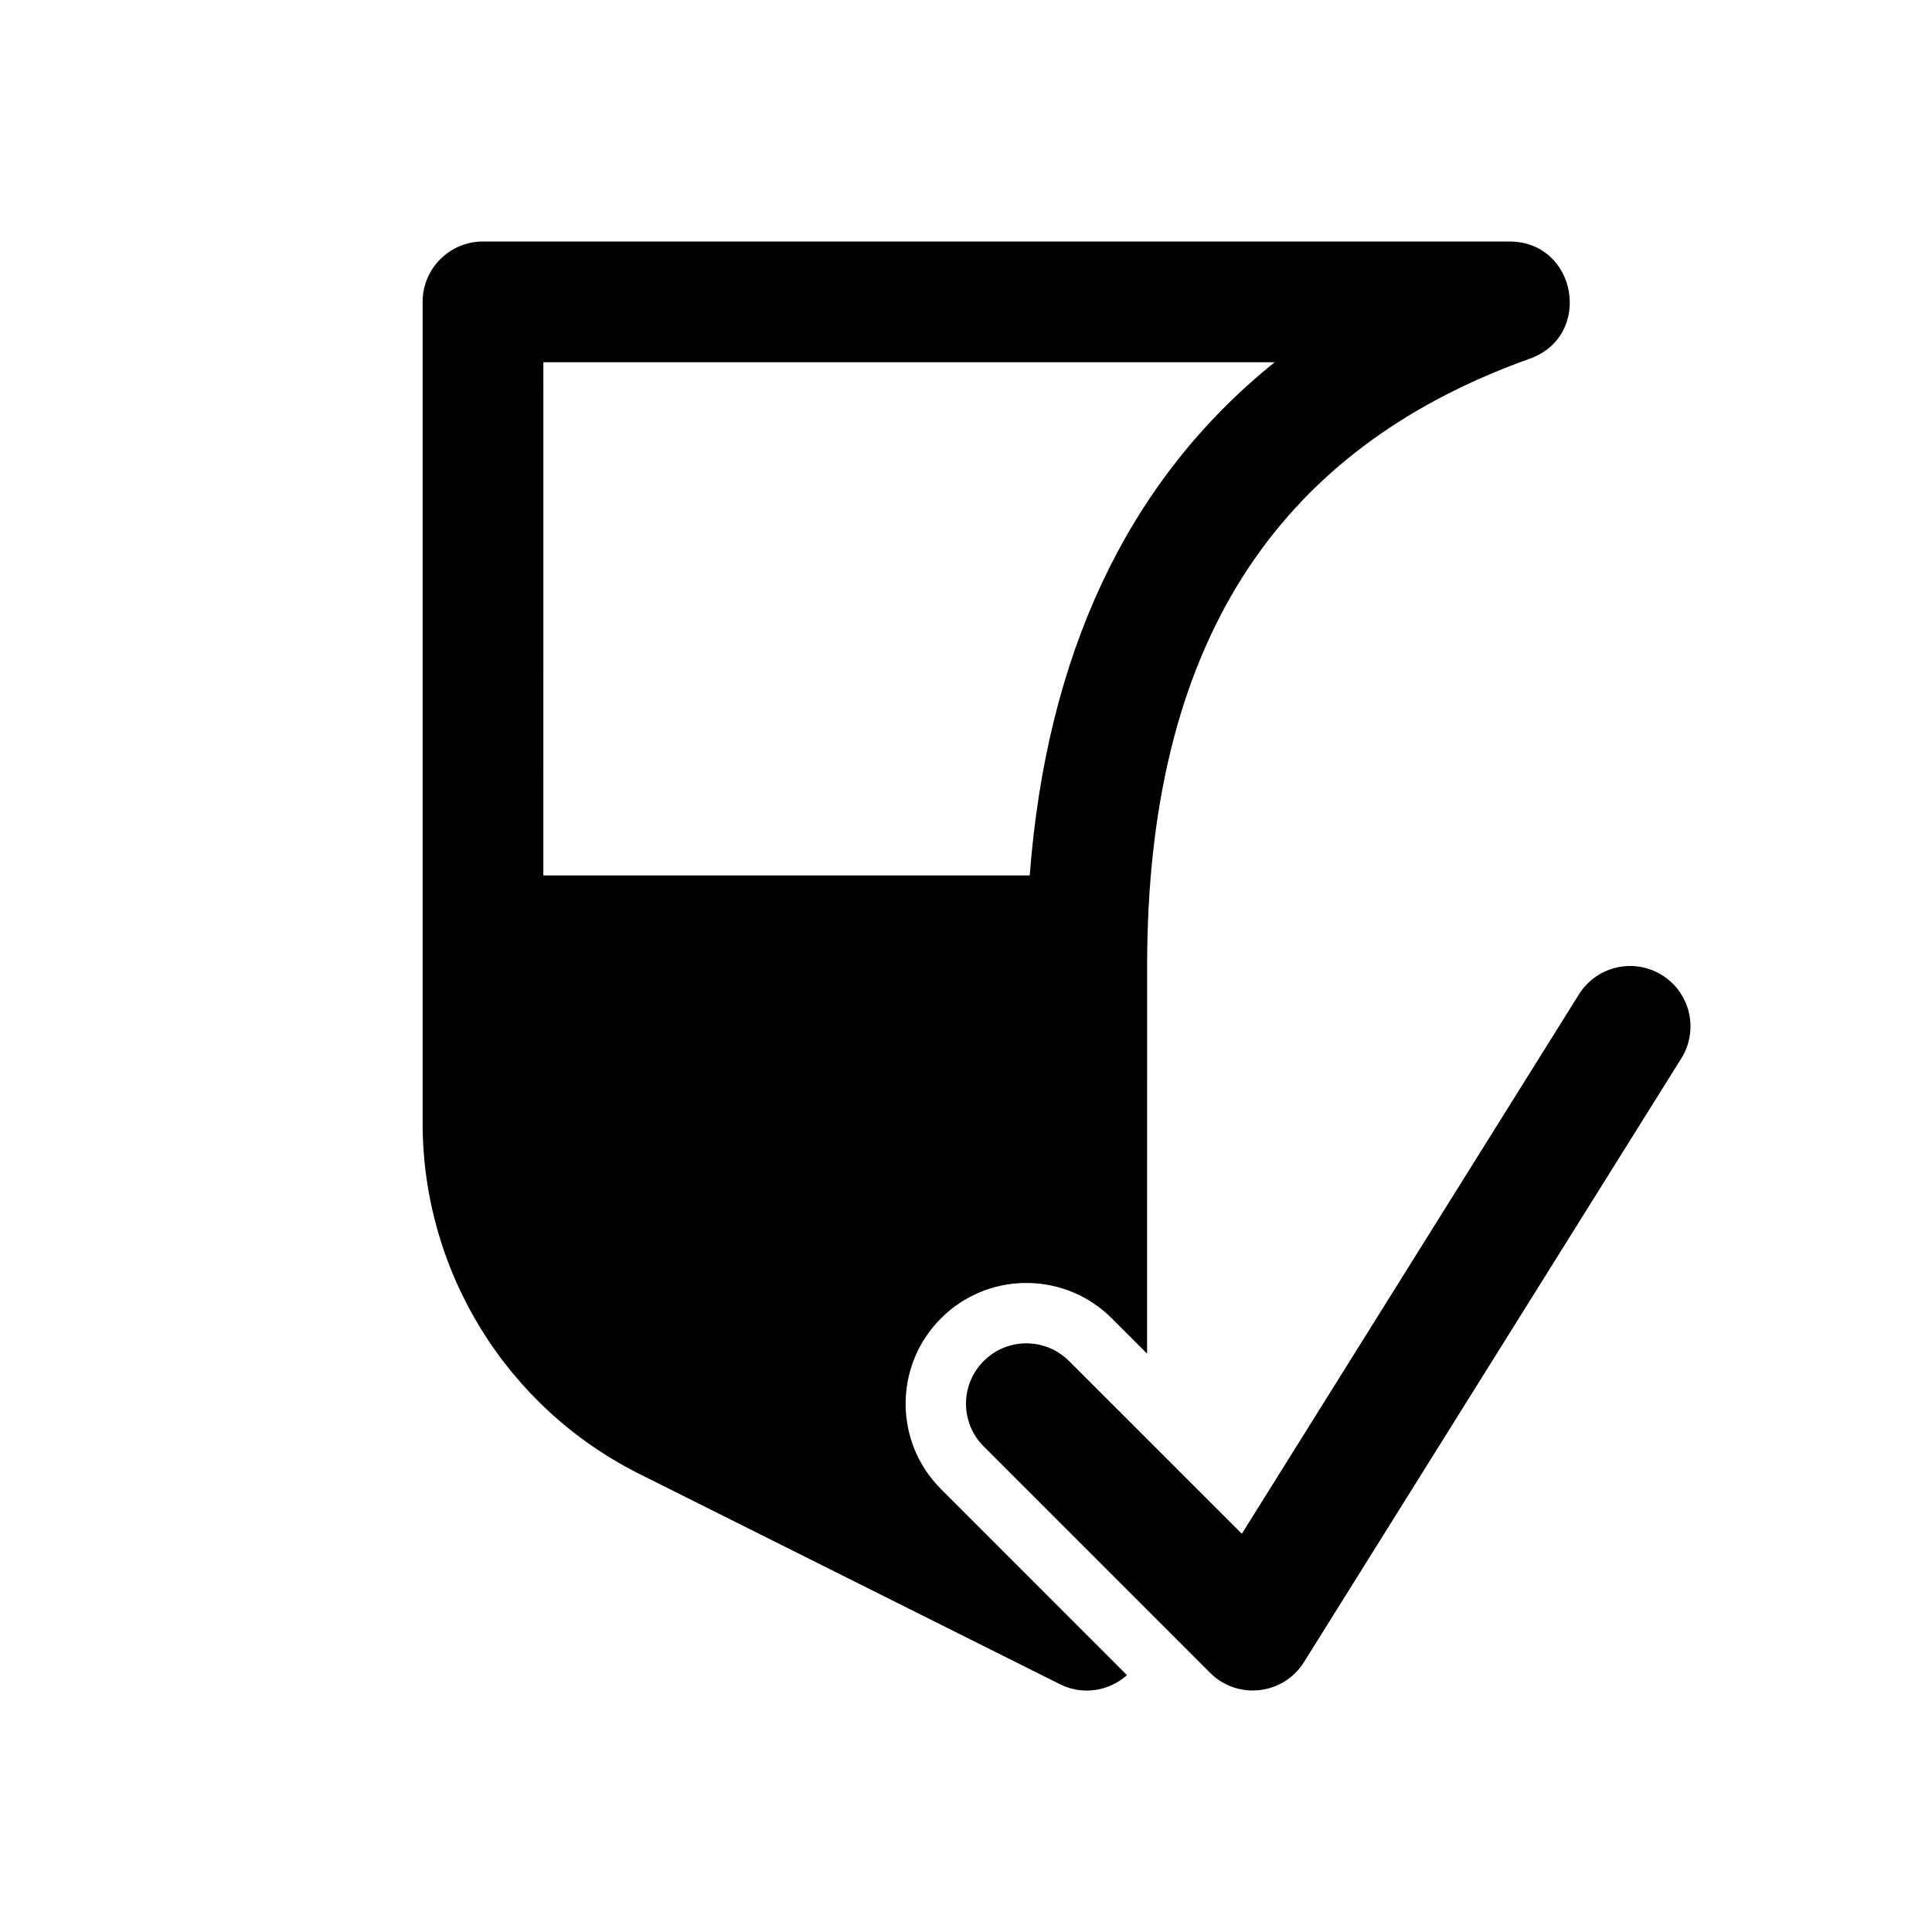 <?xml version="1.0" encoding="UTF-8"?>
<svg width="64px" height="64px" viewBox="0 0 64 64" version="1.1" xmlns="http://www.w3.org/2000/svg" xmlns:xlink="http://www.w3.org/1999/xlink">
    <title>litter_hopper_enabled</title>
    <g id="litter_hopper_enabled" stroke="none" fill="none" fill-rule="nonzero">
        <path d="M50,8 C52.244,8 52.786,11.129 50.673,11.883 C42.173,14.919 38,21.477 38,32 L37.999,44.841 L36.828,43.671 C35.318,42.161 32.901,42.111 31.331,43.52 L31.172,43.671 C29.609,45.233 29.609,47.766 31.172,49.328 L37.334,55.491 C36.755,56.006 35.89,56.181 35.106,55.789 L21.186,48.829 C16.782,46.627 14,42.126 14,37.202 L14,10 C14,8.895 14.895,8 16,8 L50,8 Z M35.414,45.086 L41.137,50.808 L52.304,32.94 C52.889,32.003 54.123,31.719 55.06,32.304 C55.996,32.889 56.281,34.123 55.696,35.06 L43.196,55.06 C42.514,56.15 40.995,56.323 40.086,55.414 L32.586,47.914 C31.805,47.133 31.805,45.867 32.586,45.086 C32.997,44.674 33.542,44.48 34.081,44.501 L34.242,44.514 C34.67,44.566 35.085,44.757 35.414,45.086 Z M42.225,12 L18,12 L17.999,29 L34.111,29 C34.666,21.722 37.298,16.088 41.968,12.21 L42.225,12 Z" id="Shape" fill="#000000"></path>
    </g>
</svg>